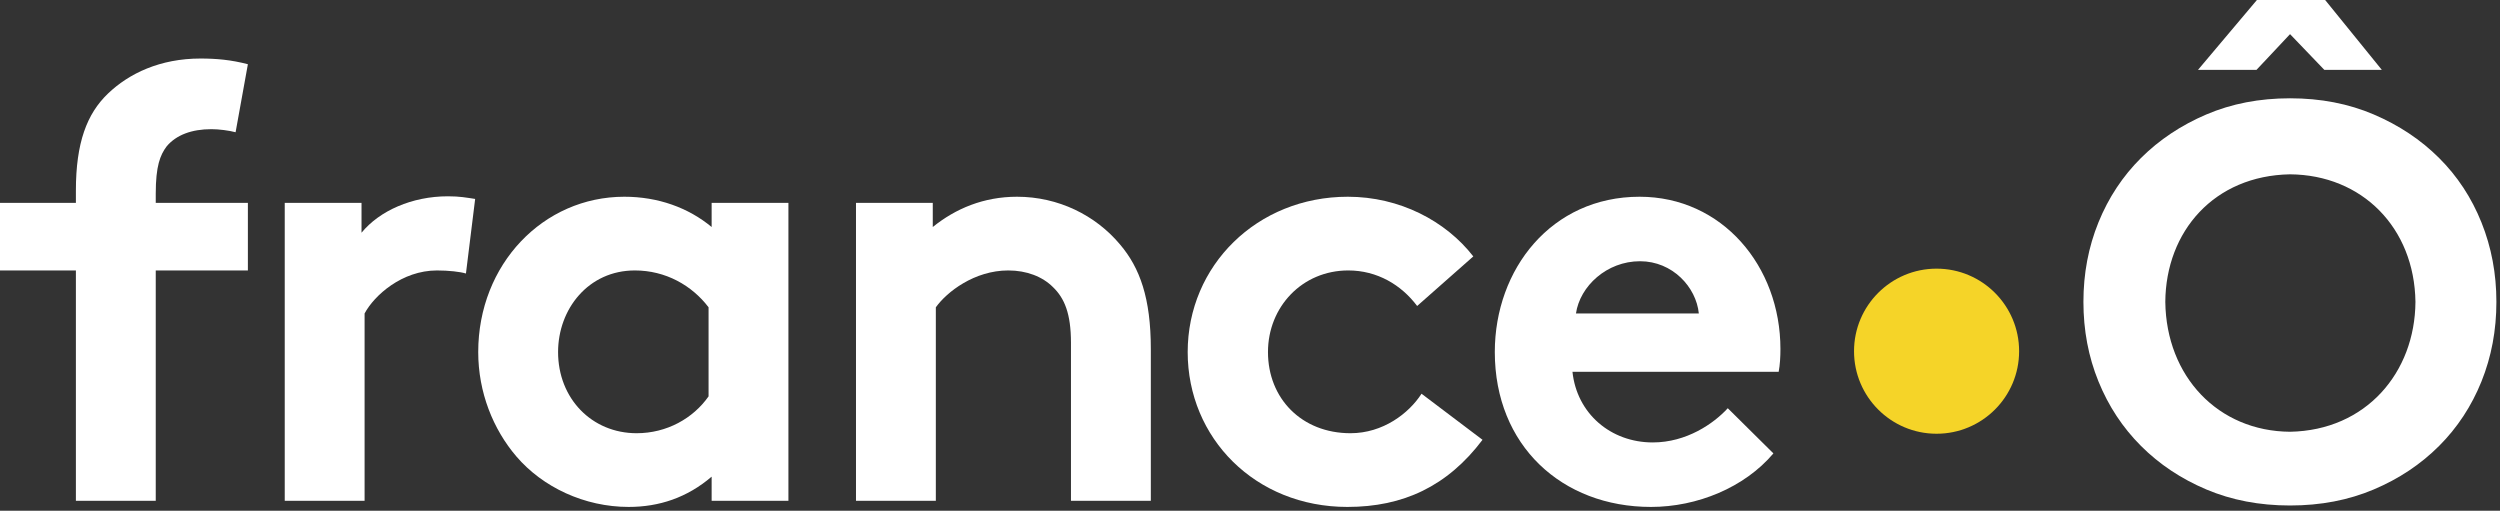 <svg version="1.1" viewBox="0 0 1e3 204.29" xmlns="http://www.w3.org/2000/svg">
 <rect x="0" y="0" width="1e3" height="204.29" fill="#333333" stroke="none"/>
 <g transform="translate(-893.47 -2203.5)">
  <g transform="matrix(.195 0 0 .195 588.74 1105.3)">
   <g transform="translate(0 194.59)">
    <g transform="matrix(.979 0 0 .979 -533.82 2192.3)">
     <g transform="matrix(9.193 0 0 9.193 2132.3 3425.2)" fill="#fff">
      <g fill="#fff">
       <path class="st1" d="m54.7 18.1c-1.5-0.4-3.8-0.7-5.5-0.7-4.5 0-8 1.3-10.2 3.9-1.5 2-2.5 4.5-2.5 10.8v2.1h21v15.4h-21v52.5h-18.2v-52.5h-17.5v-15.4h17.5v-2.8c0-10.9 2.5-17.5 7.3-22.1s11.9-8 21.1-8c3.6 0 7 0.3 10.8 1.3l-2.8 15.5z"/>
       <path class="st1" d="m107.2 50.3c-1.3-0.4-3.9-0.7-6.6-0.7-8 0-14.3 5.7-16.5 9.8v42.7h-18.2v-67.9h17.5v6.8c4.1-5 11.5-8.3 19.7-8.3 2.7 0 4.2 0.3 6.2 0.6l-2.1 17z"/>
       <path class="st1" d="m180.7 102.1h-17.5v-5.5c-5.6 4.8-12 6.9-18.9 6.9-10.1 0-19.6-4.5-25.6-11.5-5.3-6.2-8.7-14.6-8.7-23.8 0-20 14.8-35.4 33.3-35.4 7.7 0 14.6 2.5 19.9 6.9v-5.5h17.5v67.9zm-18.2-44.1c-3.8-5-9.8-8.4-16.8-8.4-10.6 0-17.5 8.8-17.5 18.6 0 10.6 7.7 18.5 17.9 18.5 6.9 0 12.9-3.4 16.4-8.4v-20.3z"/>
       <path class="st1" d="m196.1 102.1v-67.9h17.5v5.5c5.2-4.2 11.6-6.9 19.2-6.9 9.4 0 17.9 4.2 23.5 10.9 4.5 5.3 7 12.2 7 23.8v34.6h-18.2v-36c0-6.7-1.5-10.2-4.1-12.7-2.4-2.4-6-3.8-10.2-3.8-7.7 0-14 4.9-16.5 8.4v44.1h-18.2z"/>
       <path class="st1" d="m338.9 88.2c-8 10.6-18.1 15.3-30.8 15.3-21 0-36.4-15.7-36.4-35.3 0-19.7 15.8-35.4 36.5-35.4 11.8 0 22.3 5.5 28.6 13.6l-12.8 11.3c-3.6-4.8-9.1-8.1-15.7-8.1-10.5 0-18.3 8.3-18.3 18.6 0 10.6 7.7 18.5 18.8 18.5 7.4 0 13.3-4.5 16.2-9l13.9 10.5z"/>
       <path class="st1" d="m405.2 91.3c-6.6 7.8-17.4 12.2-27.9 12.2-20.3 0-35.6-14-35.6-35.3 0-18.9 12.9-35.4 33-35.4 18.8 0 32.1 15.8 32.1 34.7 0 1.8-0.1 3.6-0.4 5.2h-47c1 9.5 8.7 16.1 18.3 16.1 7.7 0 13.9-4.3 17.1-7.8l10.4 10.3zm-17-31.9c-0.6-6-6-11.9-13.4-11.9-7.6 0-13.7 5.7-14.6 11.9h28z"/>
      </g>
     </g>
     <path transform="matrix(25.241 0 0 25.241 -4822 -14919)" d="m443.49 751.53c0 3.784-3.068 6.852-6.852 6.852s-6.852-3.068-6.852-6.852 3.068-6.852 6.852-6.852 6.852 3.068 6.852 6.852" fill="#f5d428" fill-rule="evenodd"/>
     <g transform="matrix(29.635 0 0 29.635 -12544 -6156.4)" fill="#fff">
      <path d="m642.85 340.93c0-2.005 0.355-3.88 1.064-5.625 0.71-1.745 1.712-3.262 3.008-4.551 1.296-1.289 2.835-2.314 4.619-3.076 1.784-0.762 3.756-1.143 5.918-1.143 2.161 3e-5 4.134 0.381 5.918 1.143 1.784 0.762 3.324 1.787 4.619 3.076s2.295 2.809 2.998 4.561c0.703 1.751 1.055 3.623 1.055 5.615-3e-5 2.005-0.352 3.88-1.055 5.625-0.703 1.745-1.702 3.265-2.998 4.561-1.296 1.296-2.835 2.321-4.619 3.076-1.784 0.755-3.756 1.133-5.918 1.133s-4.134-0.378-5.918-1.133-3.324-1.781-4.619-3.076c-1.296-1.296-2.298-2.816-3.008-4.561-0.71-1.745-1.064-3.62-1.064-5.625zm5.79 0c0.066 5.27 3.727 9.144 8.819 9.182 5.374-0.099 8.833-4.184 8.867-9.182-0.074-5.25-3.777-8.982-8.867-9.02-5.357 0.092-8.785 4.024-8.819 9.02zm2.312-16.406 4.36-5.171h4.441l4.194 5.171h-4.065l-2.423-2.525-2.372 2.525z" fill="#fff"/>
     </g>
    </g>
   </g>
  </g>
 </g>
</svg>
